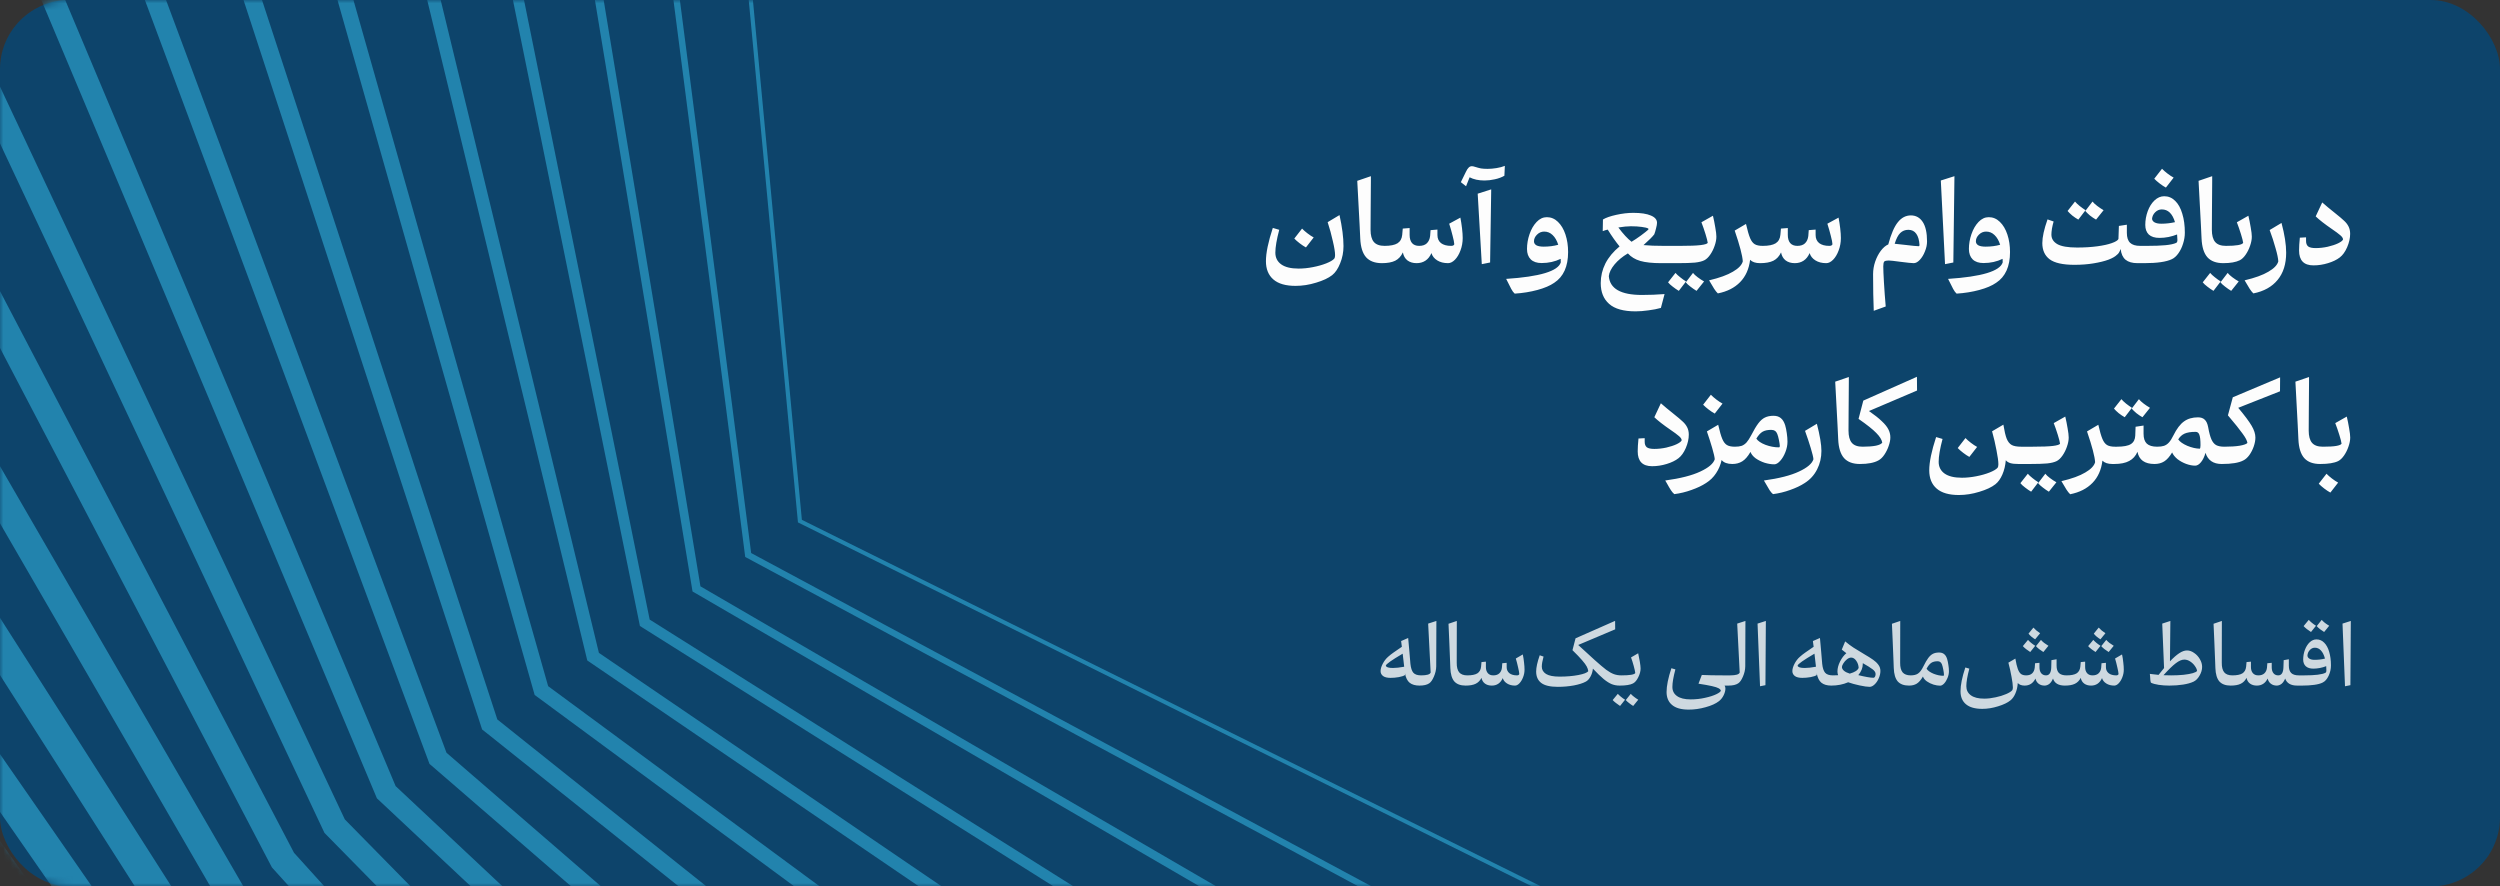 <svg width="361" height="128" viewBox="0 0 361 128" fill="none" xmlns="http://www.w3.org/2000/svg">
<rect x="0" y="0" width="361" height="128" fill="#333333" stroke="none"/>
<rect width="361" height="128" rx="10" fill="#0D446B"/>
<mask id="mask0_679_23227" style="mask-type:alpha" maskUnits="userSpaceOnUse" x="0" y="0" width="361" height="128">
<rect width="361" height="128" rx="10" fill="#0D446B"/>
</mask>
<g mask="url(#mask0_679_23227)">
<path d="M460.666 246.745L460.942 246.231L115.79 75.064L80.524 -299.25L79.92 -299.199L115.224 75.433L115.365 75.505L460.666 246.745Z" fill="#2283AD"/>
<path d="M441.15 259.622L441.597 258.834L108.467 79.858L61.246 -286.539L60.329 -286.431L107.609 80.422L107.818 80.537L441.15 259.622Z" fill="#2283AD"/>
<path d="M421.618 272.484L422.259 271.45L101.143 84.666L41.968 -273.843L40.738 -273.648L100.002 85.411L100.256 85.555L421.618 272.484Z" fill="#2283AD"/>
<path d="M402.08 285.346L402.93 284.067L93.813 89.466L22.691 -261.154L21.148 -260.858L92.403 90.392L92.679 90.565L402.08 285.346Z" fill="#2283AD"/>
<path d="M382.526 298.194L383.615 296.69L86.482 94.274L3.413 -248.473L1.564 -248.053L84.804 95.373L85.102 95.576L382.526 298.194Z" fill="#2283AD"/>
<path d="M362.966 311.042L364.308 309.329L79.152 99.082L-15.878 -235.812L-18.011 -235.241L77.205 100.355L77.504 100.572L362.966 311.042Z" fill="#2283AD"/>
<path d="M343.399 323.877L345.017 321.975L71.815 103.891L-35.162 -223.159L-37.586 -222.414L69.615 105.33L69.906 105.561L343.399 323.877Z" fill="#2283AD"/>
<path d="M323.814 336.702L325.723 334.627L64.475 108.698L-54.463 -210.521L-57.163 -209.574L62.021 110.311L62.297 110.542L323.814 336.702Z" fill="#2283AD"/>
<path d="M304.231 349.515L306.446 347.295L57.13 113.514L-73.77 -197.89L-76.723 -196.726L54.43 115.286L54.676 115.51L304.231 349.515Z" fill="#2283AD"/>
<path d="M284.635 362.319L287.178 359.969L49.793 118.322L-93.076 -185.273L-96.275 -183.864L46.847 120.26L47.049 120.469L284.635 362.319Z" fill="#2283AD"/>
<path d="M265.027 375.109L267.913 372.658L42.453 123.138L-112.4 -172.671L-115.823 -170.986L39.254 125.234L39.41 125.415L265.027 375.109Z" fill="#2283AD"/>
<path d="M245.415 387.885L248.659 385.362L35.116 127.945L-131.729 -160.076L-135.361 -158.102L31.655 130.216L31.767 130.346L245.415 387.885Z" fill="#2283AD"/>
<path d="M225.802 400.654L229.411 398.072L27.785 132.754L-151.073 -147.488L-154.884 -145.204L24.064 135.19L225.802 400.654Z" fill="#2283AD"/>
<path d="M98.04 484.257L98.577 483.996L-55.069 187.067L-55.098 187.038L-282.05 -61.781L-282.505 -61.398L-55.576 187.4L98.04 484.257Z" fill="#2283AD"/>
<path d="M106.409 478.747L107.229 478.342L-49.287 183.278L-49.325 183.242L-273.412 -67.465L-274.113 -66.872L-50.063 183.784L106.409 478.747Z" fill="#2283AD"/>
<path d="M114.776 473.245L115.88 472.681L-43.508 179.49L-43.552 179.44L-264.777 -73.14L-265.731 -72.352L-44.544 180.17L114.776 473.245Z" fill="#2283AD"/>
<path d="M123.151 467.75L124.531 467.02L-37.728 175.702L-37.78 175.644L-256.133 -78.815L-257.341 -77.839L-39.033 176.562L123.151 467.75Z" fill="#2283AD"/>
<path d="M131.526 462.248L133.182 461.358L-31.948 171.912L-32 171.847L-247.497 -84.484L-248.966 -83.328L-33.522 172.946L131.526 462.248Z" fill="#2283AD"/>
<path d="M139.9 456.753L141.831 455.698L-26.17 168.124L-26.222 168.052L-238.855 -90.152L-240.585 -88.815L-28.012 169.332L139.9 456.753Z" fill="#2283AD"/>
<path d="M148.274 451.265L150.474 450.029L-20.391 164.335L-20.443 164.263L-230.205 -95.821L-232.211 -94.303L-22.501 165.716L148.274 451.265Z" fill="#2283AD"/>
<path d="M156.655 445.778L159.116 444.361L-14.612 160.547L-14.657 160.482L-221.563 -101.489L-223.837 -99.797L-16.984 162.102L156.655 445.778Z" fill="#2283AD"/>
<path d="M165.032 440.289L167.761 438.684L-8.823 156.758L-8.875 156.692L-212.91 -107.151L-215.461 -105.293L-11.47 158.486L165.032 440.289Z" fill="#2283AD"/>
<path d="M173.412 434.809L176.395 433.009L-3.045 152.969L-3.09 152.911L-204.261 -112.812L-207.095 -110.795L-5.961 154.878L173.412 434.809Z" fill="#2283AD"/>
<path d="M181.802 429.329L185.039 427.333L2.735 149.174L2.698 149.131L-195.61 -118.466L-198.72 -116.297L-0.45 151.263L181.802 429.329Z" fill="#2283AD"/>
<path d="M190.184 423.848L193.674 421.65L8.514 145.385L8.492 145.356L-186.952 -124.12L-190.353 -121.799L5.069 147.648L190.184 423.848Z" fill="#2283AD"/>
<path d="M198.575 418.375L202.311 415.967L14.302 141.611L-178.293 -129.774L-181.992 -127.309L10.588 144.047L198.575 418.375Z" fill="#2283AD"/>
<path d="M206.964 412.902L210.939 410.284L20.074 137.808L-169.635 -135.421L-173.625 -132.818L16.092 140.418L206.964 412.902Z" fill="#2283AD"/>
</g>
<path d="M188.577 35.728C188.3 35.579 188.001 35.381 187.681 35.136C187.361 34.891 187.1 34.661 186.897 34.448L188.017 33.008C188.22 33.221 188.481 33.451 188.801 33.696C189.121 33.941 189.42 34.139 189.697 34.288L188.577 35.728ZM193.425 31.056C193.809 32.795 194.001 34.288 194.001 35.536C194.001 36.411 193.841 37.237 193.521 38.016C193.212 38.795 192.828 39.365 192.369 39.728C191.825 40.155 191.052 40.517 190.049 40.816C189.057 41.125 188.065 41.28 187.073 41.28C185.655 41.28 184.588 40.971 183.873 40.352C183.159 39.733 182.801 38.853 182.801 37.712C182.801 36.528 183.132 34.928 183.793 32.912L184.721 33.184C184.348 34.592 184.161 35.691 184.161 36.48C184.161 37.205 184.444 37.771 185.009 38.176C185.575 38.581 186.412 38.784 187.521 38.784C188.172 38.784 188.855 38.715 189.569 38.576C190.295 38.437 190.94 38.256 191.505 38.032C192.071 37.808 192.46 37.579 192.673 37.344C192.748 37.237 192.785 37.072 192.785 36.848C192.785 36.411 192.679 35.739 192.465 34.832C192.263 33.915 192.012 32.997 191.713 32.08L193.425 31.056ZM199.556 38C198.543 38 197.78 37.717 197.268 37.152C196.756 36.576 196.473 35.669 196.42 34.432L196.324 32.432C196.132 28.613 196.02 26.507 195.988 26.112L197.956 25.44V26.16L197.924 30.416L197.908 33.168C197.908 33.979 198.068 34.571 198.388 34.944C198.708 35.317 199.225 35.504 199.94 35.504L199.556 38ZM210.878 31.424C210.974 31.915 211.054 32.432 211.118 32.976C211.182 33.52 211.214 33.984 211.214 34.368C211.214 34.997 211.107 35.595 210.894 36.16C210.691 36.715 210.425 37.163 210.094 37.504C209.763 37.835 209.433 38 209.102 38C208.483 38 207.961 37.867 207.534 37.6C207.107 37.333 206.83 36.981 206.702 36.544C206.489 37.035 206.195 37.403 205.822 37.648C205.459 37.883 205.038 38 204.558 38C204.025 38 203.582 37.867 203.23 37.6C202.889 37.333 202.67 36.949 202.574 36.448C202.318 37.003 201.95 37.403 201.47 37.648C200.99 37.883 200.35 38 199.55 38C199.497 38 199.454 37.925 199.422 37.776C199.379 37.627 199.358 37.424 199.358 37.168C199.358 36.667 199.417 36.267 199.534 35.968C199.651 35.659 199.785 35.504 199.934 35.504C200.766 35.504 201.385 35.381 201.79 35.136C202.195 34.88 202.425 34.475 202.478 33.92L202.558 33.008L203.55 32.928V33.92C203.55 34.421 203.662 34.811 203.886 35.088C204.121 35.365 204.467 35.504 204.926 35.504C205.406 35.504 205.774 35.381 206.03 35.136C206.297 34.88 206.457 34.528 206.51 34.08L206.574 33.232L207.566 33.152V33.936C207.566 34.437 207.737 34.827 208.078 35.104C208.43 35.371 208.915 35.504 209.534 35.504C209.801 35.504 209.955 35.424 209.998 35.264C209.987 35.019 209.907 34.613 209.758 34.048C209.619 33.483 209.454 32.901 209.262 32.304L210.878 31.424ZM213.971 38.144L213.379 27.968L215.331 27.344L215.171 37.904L213.971 38.144ZM217.235 25.376C216.851 25.6 216.392 25.771 215.859 25.888C215.336 26.005 214.84 26.064 214.371 26.064C213.517 26.064 212.797 25.909 212.211 25.6L211.699 26.896L210.947 26.304L211.667 24.832C211.805 24.533 211.944 24.32 212.083 24.192C212.211 24.064 212.365 24 212.547 24C212.664 24 212.835 24.037 213.059 24.112C213.325 24.197 213.587 24.267 213.843 24.32C214.099 24.363 214.424 24.384 214.819 24.384C215.213 24.384 215.64 24.347 216.099 24.272C216.557 24.197 216.957 24.091 217.299 23.952L217.235 25.376ZM223.362 31.36C223.97 31.36 224.503 31.584 224.962 32.032C225.431 32.48 225.794 33.088 226.05 33.856C226.306 34.624 226.434 35.472 226.434 36.4C226.434 38.48 225.767 39.957 224.434 40.832C223.836 41.248 223.026 41.595 222.002 41.872C220.978 42.149 219.884 42.325 218.722 42.4C218.551 42.251 218.386 42.027 218.226 41.728C218.066 41.44 217.82 40.955 217.49 40.272C222.354 39.952 224.983 39.157 225.378 37.888L225.362 37.376C224.53 37.781 223.612 37.984 222.61 37.984C221.927 37.984 221.404 37.808 221.042 37.456C220.679 37.093 220.498 36.592 220.498 35.952C220.498 35.237 220.62 34.523 220.866 33.808C221.111 33.093 221.452 32.507 221.89 32.048C222.327 31.589 222.818 31.36 223.362 31.36ZM221.506 34.848C221.506 35.093 221.623 35.285 221.858 35.424C222.092 35.552 222.444 35.616 222.914 35.616C223.671 35.616 224.37 35.525 225.01 35.344C224.818 34.736 224.546 34.267 224.194 33.936C223.852 33.605 223.447 33.44 222.978 33.44C222.583 33.44 222.236 33.589 221.938 33.888C221.65 34.176 221.506 34.496 221.506 34.848ZM239.85 38C238.602 38 237.605 37.893 236.858 37.68C236.122 37.467 235.525 37.104 235.066 36.592C234.287 37.051 233.647 37.579 233.146 38.176C232.645 38.784 232.367 39.349 232.314 39.872C232.453 41.685 234.047 42.592 237.098 42.592C238.186 42.592 239.274 42.549 240.362 42.464L239.834 44.464C239.311 44.613 238.709 44.731 238.026 44.816C237.354 44.912 236.741 44.96 236.186 44.96C234.447 44.96 233.173 44.603 232.362 43.888C231.551 43.173 231.146 42.171 231.146 40.88C231.146 39.888 231.37 38.944 231.818 38.048C232.277 37.152 232.959 36.331 233.866 35.584C233.29 34.88 232.719 34.069 232.154 33.152C231.919 33.205 231.679 33.28 231.434 33.376L231.466 31.696C231.882 31.44 232.522 31.216 233.386 31.024C234.25 30.832 235.071 30.736 235.85 30.736C236.949 30.736 237.791 30.864 238.378 31.12C238.975 31.365 239.274 31.717 239.274 32.176C239.274 32.357 239.226 32.629 239.13 32.992C239.045 33.344 238.959 33.627 238.874 33.84C238.629 34.171 238.111 34.688 237.322 35.392C238.101 35.467 239.071 35.504 240.234 35.504L239.85 38ZM233.69 32.848C234.383 33.776 235.018 34.464 235.594 34.912C235.989 34.677 236.437 34.379 236.938 34.016C237.439 33.643 237.802 33.355 238.026 33.152V33.008C237.834 32.901 237.514 32.821 237.066 32.768C236.629 32.704 236.106 32.672 235.498 32.672C234.997 32.672 234.394 32.731 233.69 32.848ZM239.847 38C239.793 38 239.751 37.925 239.719 37.776C239.676 37.627 239.655 37.424 239.655 37.168C239.655 36.667 239.713 36.267 239.831 35.968C239.948 35.659 240.081 35.504 240.231 35.504H240.967L240.583 38H239.847ZM247.349 31.152C247.477 31.685 247.589 32.245 247.685 32.832C247.792 33.419 247.845 33.867 247.845 34.176C247.845 34.581 247.76 35.024 247.589 35.504C247.429 35.973 247.216 36.4 246.949 36.784C246.682 37.168 246.4 37.435 246.101 37.584C245.781 37.744 245.328 37.856 244.741 37.92C244.154 37.973 243.328 38 242.261 38H240.581C240.528 38 240.485 37.925 240.453 37.776C240.41 37.627 240.389 37.424 240.389 37.168C240.389 36.667 240.448 36.267 240.565 35.968C240.682 35.659 240.816 35.504 240.965 35.504H242.645C244 35.504 244.976 35.467 245.573 35.392C246.17 35.317 246.512 35.211 246.597 35.072C246.565 34.816 246.458 34.395 246.277 33.808C246.096 33.221 245.898 32.651 245.685 32.096L247.349 31.152ZM241.941 39.408C242.101 39.6 242.325 39.808 242.613 40.032C242.901 40.267 243.184 40.469 243.461 40.64L242.421 42C242.133 41.829 241.84 41.627 241.541 41.392C241.242 41.168 241.018 40.96 240.869 40.768L241.941 39.408ZM244.981 42C244.693 41.829 244.4 41.627 244.101 41.392C243.802 41.168 243.578 40.96 243.429 40.768L244.469 39.408C244.618 39.6 244.842 39.808 245.141 40.032C245.45 40.267 245.76 40.469 246.069 40.64L244.981 42ZM254.154 38C253.514 38 253.034 37.84 252.714 37.52C252.554 38.843 252.074 39.915 251.274 40.736C250.474 41.557 249.402 42.101 248.058 42.368C247.887 42.208 247.711 41.989 247.53 41.712C247.359 41.435 247.114 41.024 246.794 40.48C248.287 40.128 249.434 39.712 250.234 39.232C251.045 38.763 251.519 38.267 251.658 37.744C251.615 36.933 251.226 35.451 250.49 33.296L252.122 32.336C252.335 33.275 252.533 33.957 252.714 34.384C252.895 34.811 253.119 35.104 253.386 35.264C253.653 35.424 254.037 35.504 254.538 35.504L254.154 38ZM265.487 31.424C265.583 31.915 265.663 32.432 265.727 32.976C265.791 33.52 265.823 33.984 265.823 34.368C265.823 34.997 265.717 35.595 265.503 36.16C265.301 36.715 265.034 37.163 264.703 37.504C264.373 37.835 264.042 38 263.711 38C263.093 38 262.57 37.867 262.143 37.6C261.717 37.333 261.439 36.981 261.311 36.544C261.098 37.035 260.805 37.403 260.431 37.648C260.069 37.883 259.647 38 259.167 38C258.634 38 258.191 37.867 257.839 37.6C257.498 37.333 257.279 36.949 257.183 36.448C256.927 37.003 256.559 37.403 256.079 37.648C255.599 37.883 254.959 38 254.159 38C254.106 38 254.063 37.925 254.031 37.776C253.989 37.627 253.967 37.424 253.967 37.168C253.967 36.667 254.026 36.267 254.143 35.968C254.261 35.659 254.394 35.504 254.543 35.504C255.375 35.504 255.994 35.381 256.399 35.136C256.805 34.88 257.034 34.475 257.087 33.92L257.167 33.008L258.159 32.928V33.92C258.159 34.421 258.271 34.811 258.495 35.088C258.73 35.365 259.077 35.504 259.535 35.504C260.015 35.504 260.383 35.381 260.639 35.136C260.906 34.88 261.066 34.528 261.119 34.08L261.183 33.232L262.175 33.152V33.936C262.175 34.437 262.346 34.827 262.687 35.104C263.039 35.371 263.525 35.504 264.143 35.504C264.41 35.504 264.565 35.424 264.607 35.264C264.597 35.019 264.517 34.613 264.367 34.048C264.229 33.483 264.063 32.901 263.871 32.304L265.487 31.424ZM275.929 31.104C276.654 31.104 277.225 31.419 277.641 32.048C278.057 32.677 278.265 33.616 278.265 34.864C278.265 35.333 278.164 35.813 277.961 36.304C277.769 36.795 277.524 37.2 277.225 37.52C276.926 37.84 276.633 38 276.345 38C276.068 38 275.438 37.936 274.457 37.808C273.518 37.68 272.937 37.616 272.713 37.616C272.425 37.616 272.217 37.664 272.089 37.76C271.993 37.877 271.945 38.112 271.945 38.464C271.945 38.912 271.977 39.68 272.041 40.768C272.105 41.856 272.19 43.019 272.297 44.256L270.569 44.88C270.505 43.333 270.473 41.573 270.473 39.6C270.473 38.981 270.574 38.373 270.777 37.776C270.99 37.168 271.262 36.645 271.593 36.208C271.934 35.76 272.292 35.456 272.665 35.296C273.07 33.792 273.534 32.72 274.057 32.08C274.58 31.429 275.204 31.104 275.929 31.104ZM273.593 35.2C273.86 35.221 274.356 35.275 275.081 35.36C276.126 35.488 276.782 35.552 277.049 35.552C277.134 35.552 277.177 35.493 277.177 35.376C277.134 34.672 276.98 34.133 276.713 33.76C276.446 33.376 276.062 33.184 275.561 33.184C275.102 33.184 274.713 33.339 274.393 33.648C274.084 33.947 273.817 34.464 273.593 35.2ZM280.862 38.144L280.254 26.064L282.222 25.44L282.062 37.904L280.862 38.144ZM287.174 31.36C287.782 31.36 288.316 31.584 288.774 32.032C289.244 32.48 289.606 33.088 289.862 33.856C290.118 34.624 290.246 35.472 290.246 36.4C290.246 38.48 289.58 39.957 288.246 40.832C287.649 41.248 286.838 41.595 285.814 41.872C284.79 42.149 283.697 42.325 282.534 42.4C282.364 42.251 282.198 42.027 282.038 41.728C281.878 41.44 281.633 40.955 281.302 40.272C286.166 39.952 288.796 39.157 289.19 37.888L289.174 37.376C288.342 37.781 287.425 37.984 286.422 37.984C285.74 37.984 285.217 37.808 284.854 37.456C284.492 37.093 284.31 36.592 284.31 35.952C284.31 35.237 284.433 34.523 284.678 33.808C284.924 33.093 285.265 32.507 285.702 32.048C286.14 31.589 286.63 31.36 287.174 31.36ZM285.318 34.848C285.318 35.093 285.436 35.285 285.67 35.424C285.905 35.552 286.257 35.616 286.726 35.616C287.484 35.616 288.182 35.525 288.822 35.344C288.63 34.736 288.358 34.267 288.006 33.936C287.665 33.605 287.26 33.44 286.79 33.44C286.396 33.44 286.049 33.589 285.75 33.888C285.462 34.176 285.318 34.496 285.318 34.848ZM308.655 38C307.908 38 307.332 37.835 306.927 37.504C306.532 37.173 306.297 36.656 306.223 35.952C306.063 36.389 305.887 36.667 305.695 36.784C305.449 37.04 305.033 37.28 304.447 37.504C303.86 37.717 303.14 37.893 302.287 38.032C301.444 38.171 300.532 38.24 299.551 38.24C297.876 38.24 296.681 37.973 295.967 37.44C295.263 36.907 294.911 36.128 294.911 35.104C294.911 34.24 295.161 33.099 295.663 31.68L296.543 31.984C296.447 32.315 296.367 32.656 296.303 33.008C296.249 33.36 296.223 33.648 296.223 33.872C296.223 34.459 296.505 34.917 297.071 35.248C297.647 35.579 298.601 35.744 299.935 35.744C300.991 35.744 301.956 35.685 302.831 35.568C303.705 35.451 304.409 35.296 304.943 35.104C305.487 34.912 305.807 34.715 305.903 34.512L305.967 32.624L307.119 32.448V33.632C307.119 34.283 307.273 34.757 307.583 35.056C307.892 35.355 308.377 35.504 309.039 35.504L308.655 38ZM299.631 29.104C299.791 29.296 300.015 29.509 300.303 29.744C300.601 29.979 300.884 30.181 301.151 30.352L300.111 31.712C299.823 31.552 299.529 31.355 299.231 31.12C298.943 30.875 298.719 30.656 298.559 30.464L299.631 29.104ZM302.671 31.712C302.383 31.552 302.089 31.355 301.791 31.12C301.503 30.875 301.279 30.656 301.119 30.464L302.159 29.104C302.308 29.296 302.537 29.509 302.847 29.744C303.156 29.979 303.46 30.181 303.759 30.352L302.671 31.712ZM312.515 28.336C313.123 28.336 313.651 28.56 314.099 29.008C314.547 29.445 314.889 30.064 315.123 30.864C315.369 31.653 315.491 32.565 315.491 33.6C315.491 34.123 315.406 34.651 315.235 35.184C315.075 35.707 314.851 36.171 314.563 36.576C314.275 36.981 313.961 37.264 313.619 37.424C312.819 37.808 311.491 38 309.635 38H308.659C308.606 38 308.563 37.925 308.531 37.776C308.489 37.627 308.467 37.424 308.467 37.168C308.467 36.667 308.526 36.267 308.643 35.968C308.761 35.659 308.894 35.504 309.043 35.504H310.051C311.118 35.504 311.993 35.472 312.675 35.408C313.369 35.344 313.891 35.232 314.243 35.072C314.361 35.008 314.419 34.869 314.419 34.656L314.371 33.856C313.998 34.005 313.587 34.128 313.139 34.224C312.691 34.309 312.254 34.352 311.827 34.352C311.155 34.352 310.643 34.192 310.291 33.872C309.95 33.541 309.779 33.077 309.779 32.48C309.779 31.797 309.897 31.136 310.131 30.496C310.366 29.856 310.691 29.339 311.107 28.944C311.534 28.539 312.003 28.336 312.515 28.336ZM310.755 31.6C310.777 31.813 310.899 31.984 311.123 32.112C311.358 32.24 311.683 32.304 312.099 32.304C312.761 32.304 313.417 32.229 314.067 32.08C313.705 30.853 313.07 30.24 312.163 30.24C311.801 30.24 311.481 30.379 311.203 30.656C310.937 30.923 310.787 31.237 310.755 31.6ZM312.755 27.088C312.478 26.939 312.179 26.741 311.859 26.496C311.539 26.251 311.278 26.021 311.075 25.808L312.195 24.368C312.398 24.581 312.659 24.811 312.979 25.056C313.299 25.301 313.598 25.499 313.875 25.648L312.755 27.088ZM321.04 38C320.027 38 319.264 37.717 318.752 37.152C318.24 36.576 317.958 35.669 317.904 34.432L317.808 32.432C317.616 28.613 317.504 26.507 317.472 26.112L319.44 25.44V26.16L319.408 30.416L319.392 33.168C319.392 33.979 319.552 34.571 319.872 34.944C320.192 35.317 320.71 35.504 321.424 35.504L321.04 38ZM324.666 31.152C324.794 31.685 324.906 32.245 325.002 32.832C325.109 33.419 325.162 33.867 325.162 34.176C325.162 34.581 325.077 35.024 324.906 35.504C324.746 35.973 324.533 36.4 324.266 36.784C324 37.168 323.717 37.435 323.418 37.584C322.853 37.861 322.058 38 321.034 38C320.981 38 320.938 37.925 320.906 37.776C320.864 37.627 320.842 37.424 320.842 37.168C320.842 36.667 320.901 36.267 321.018 35.968C321.136 35.659 321.269 35.504 321.418 35.504C322.912 35.504 323.744 35.36 323.914 35.072C323.882 34.816 323.776 34.395 323.594 33.808C323.413 33.221 323.216 32.651 323.002 32.096L324.666 31.152ZM319.146 39.408C319.306 39.6 319.53 39.808 319.818 40.032C320.106 40.267 320.389 40.469 320.666 40.64L319.626 42C319.338 41.829 319.045 41.627 318.746 41.392C318.448 41.168 318.224 40.96 318.074 40.768L319.146 39.408ZM322.186 42C321.898 41.829 321.605 41.627 321.306 41.392C321.008 41.168 320.784 40.96 320.634 40.768L321.674 39.408C321.824 39.6 322.048 39.808 322.346 40.032C322.656 40.267 322.965 40.469 323.274 40.64L322.186 42ZM329.45 32.192C329.898 33.867 330.122 35.301 330.122 36.496C330.122 38.117 329.712 39.424 328.89 40.416C328.069 41.419 326.901 42.069 325.386 42.368C325.216 42.208 325.04 41.989 324.858 41.712C324.688 41.435 324.442 41.024 324.122 40.48C325.616 40.128 326.762 39.712 327.562 39.232C328.373 38.763 328.848 38.267 328.986 37.744C328.965 37.307 328.832 36.667 328.586 35.824C328.352 34.971 328.069 34.101 327.738 33.216L329.45 32.192ZM335.329 29.232C335.809 29.659 336.438 30.181 337.217 30.8C337.782 31.248 338.198 31.6 338.465 31.856C338.742 32.101 338.961 32.379 339.121 32.688C339.281 32.997 339.361 33.355 339.361 33.76C339.361 34.379 339.217 35.024 338.929 35.696C338.641 36.357 338.289 36.848 337.873 37.168C337.436 37.509 336.865 37.787 336.161 38C335.468 38.213 334.769 38.32 334.065 38.32C332.678 38.32 331.985 37.605 331.985 36.176C331.985 35.685 332.022 35.067 332.097 34.32L332.993 34.272V34.8C332.993 35.152 333.094 35.413 333.297 35.584C333.51 35.744 333.873 35.824 334.385 35.824C334.95 35.824 335.526 35.76 336.113 35.632C336.71 35.493 337.212 35.328 337.617 35.136C338.033 34.933 338.273 34.747 338.337 34.576C338.326 34.384 338.193 34.181 337.937 33.968C337.681 33.744 337.27 33.44 336.705 33.056C335.681 32.352 334.908 31.749 334.385 31.248L335.329 29.232ZM239.829 58.232C240.309 58.659 240.938 59.181 241.717 59.8C242.282 60.248 242.698 60.6 242.965 60.856C243.242 61.101 243.461 61.379 243.621 61.688C243.781 61.997 243.861 62.355 243.861 62.76C243.861 63.379 243.717 64.024 243.429 64.696C243.141 65.357 242.789 65.848 242.373 66.168C241.936 66.509 241.365 66.787 240.661 67C239.968 67.213 239.269 67.32 238.565 67.32C237.178 67.32 236.485 66.605 236.485 65.176C236.485 64.685 236.522 64.067 236.597 63.32L237.493 63.272V63.8C237.493 64.152 237.594 64.413 237.797 64.584C238.01 64.744 238.373 64.824 238.885 64.824C239.45 64.824 240.026 64.76 240.613 64.632C241.21 64.493 241.712 64.328 242.117 64.136C242.533 63.933 242.773 63.747 242.837 63.576C242.826 63.384 242.693 63.181 242.437 62.968C242.181 62.744 241.77 62.44 241.205 62.056C240.181 61.352 239.408 60.749 238.885 60.248L239.829 58.232ZM250.139 67C249.797 67 249.493 66.952 249.227 66.856C248.96 66.76 248.752 66.616 248.603 66.424C248.453 67.117 248.187 67.752 247.803 68.328C247.429 68.904 246.944 69.379 246.347 69.752C245.781 70.125 245.088 70.456 244.267 70.744C243.445 71.043 242.613 71.245 241.771 71.352C241.6 71.213 241.435 71.021 241.275 70.776C241.115 70.531 240.912 70.184 240.667 69.736L240.459 69.384C242.645 69.085 244.336 68.653 245.531 68.088C246.725 67.533 247.419 66.941 247.611 66.312C247.589 66.003 247.467 65.464 247.243 64.696C247.019 63.928 246.763 63.128 246.475 62.296L248.107 61.336C248.32 62.275 248.517 62.957 248.699 63.384C248.88 63.811 249.104 64.104 249.371 64.264C249.637 64.424 250.021 64.504 250.523 64.504L250.139 67ZM247.611 59.72C247.333 59.571 247.035 59.373 246.715 59.128C246.395 58.883 246.133 58.653 245.931 58.44L247.051 57C247.253 57.213 247.515 57.443 247.835 57.688C248.155 57.933 248.453 58.131 248.731 58.28L247.611 59.72ZM256.096 60.04C256.533 60.04 256.885 60.152 257.152 60.376C257.418 60.589 257.626 60.931 257.776 61.4C257.872 61.72 257.952 62.109 258.016 62.568C258.08 63.016 258.112 63.421 258.112 63.784C258.112 64.275 258.01 64.776 257.808 65.288C257.616 65.789 257.365 66.211 257.056 66.552C256.757 66.883 256.474 67.048 256.208 67.048C255.77 67.048 255.306 66.973 254.816 66.824C254.336 66.664 253.904 66.451 253.52 66.184C253.146 65.907 252.896 65.597 252.768 65.256C252.394 65.907 252 66.36 251.584 66.616C251.178 66.872 250.698 67 250.144 67C250.09 67 250.048 66.925 250.016 66.776C249.973 66.627 249.952 66.424 249.952 66.168C249.952 65.667 250.01 65.267 250.128 64.968C250.245 64.659 250.378 64.504 250.528 64.504C250.922 64.504 251.248 64.461 251.504 64.376C251.76 64.28 251.994 64.115 252.208 63.88C252.421 63.635 252.645 63.288 252.88 62.84C253.264 62.093 253.605 61.523 253.904 61.128C254.202 60.733 254.517 60.456 254.848 60.296C255.189 60.125 255.605 60.04 256.096 60.04ZM253.616 63.336C253.84 63.677 254.277 63.976 254.928 64.232C255.589 64.477 256.24 64.6 256.88 64.6C256.965 64.6 257.008 64.531 257.008 64.392C256.997 64.2 256.954 63.917 256.88 63.544C256.805 63.171 256.725 62.877 256.64 62.664C256.49 62.269 256.197 62.072 255.76 62.072C255.237 62.072 254.821 62.163 254.512 62.344C254.202 62.525 253.904 62.856 253.616 63.336ZM262.357 61.192C262.794 62.888 263.013 64.195 263.013 65.112C263.013 66.083 262.805 66.973 262.389 67.784C261.973 68.605 261.375 69.261 260.597 69.752C260.031 70.125 259.338 70.456 258.517 70.744C257.695 71.043 256.863 71.245 256.021 71.352C255.85 71.213 255.685 71.021 255.525 70.776C255.365 70.531 255.162 70.184 254.917 69.736L254.709 69.384C256.895 69.085 258.586 68.653 259.781 68.088C260.975 67.533 261.669 66.941 261.861 66.312C261.839 66.013 261.711 65.48 261.477 64.712C261.242 63.933 260.965 63.101 260.645 62.216L262.357 61.192ZM268.572 67C267.558 67 266.796 66.717 266.284 66.152C265.772 65.576 265.489 64.669 265.436 63.432L265.34 61.432C265.148 57.613 265.036 55.507 265.004 55.112L266.972 54.44V55.16L266.94 59.416L266.924 62.168C266.924 62.979 267.084 63.571 267.404 63.944C267.724 64.317 268.241 64.504 268.956 64.504L268.572 67ZM269.878 59.352C270.678 59.907 271.296 60.397 271.734 60.824C272.182 61.24 272.496 61.629 272.678 61.992C272.87 62.355 272.966 62.744 272.966 63.16C272.966 63.523 272.886 63.933 272.726 64.392C272.576 64.84 272.368 65.261 272.102 65.656C271.846 66.04 271.558 66.317 271.238 66.488C270.619 66.829 269.728 67 268.566 67C268.512 67 268.47 66.925 268.438 66.776C268.395 66.627 268.374 66.424 268.374 66.168C268.374 65.667 268.432 65.267 268.55 64.968C268.667 64.659 268.8 64.504 268.95 64.504C269.728 64.504 270.368 64.456 270.87 64.36C271.371 64.253 271.68 64.104 271.798 63.912C271.723 63.485 271.435 63.021 270.934 62.52C270.443 62.008 269.59 61.331 268.374 60.488L269.062 57.848L276.806 54.408L276.822 56.392L269.878 59.352ZM284.375 65.976C284.097 65.827 283.799 65.629 283.479 65.384C283.159 65.139 282.897 64.909 282.695 64.696L283.815 63.256C284.017 63.469 284.279 63.699 284.599 63.944C284.919 64.189 285.217 64.387 285.495 64.536L284.375 65.976ZM291.463 67C290.961 67 290.567 66.957 290.279 66.872C289.991 66.776 289.777 66.637 289.639 66.456C289.575 67.224 289.409 67.912 289.143 68.52C288.876 69.139 288.54 69.608 288.135 69.928C287.591 70.355 286.817 70.717 285.815 71.016C284.823 71.325 283.836 71.48 282.855 71.48C281.436 71.48 280.369 71.171 279.655 70.552C278.94 69.933 278.583 69.053 278.583 67.912C278.583 66.728 278.913 65.128 279.575 63.112L280.503 63.384C280.129 64.792 279.943 65.891 279.943 66.68C279.943 67.405 280.225 67.971 280.791 68.376C281.356 68.781 282.193 68.984 283.303 68.984C283.953 68.984 284.636 68.915 285.351 68.776C286.076 68.637 286.721 68.456 287.287 68.232C287.852 68.008 288.241 67.779 288.455 67.544C288.529 67.437 288.567 67.272 288.567 67.048C288.567 66.611 288.476 65.939 288.295 65.032C288.124 64.115 287.911 63.197 287.655 62.28L289.287 61.32C289.436 62.237 289.596 62.915 289.767 63.352C289.948 63.789 290.193 64.093 290.503 64.264C290.812 64.424 291.26 64.504 291.847 64.504L291.463 67ZM298.224 60.152C298.352 60.685 298.464 61.245 298.56 61.832C298.667 62.419 298.72 62.867 298.72 63.176C298.72 63.581 298.635 64.024 298.464 64.504C298.304 64.973 298.091 65.4 297.824 65.784C297.557 66.168 297.275 66.435 296.976 66.584C296.656 66.744 296.203 66.856 295.616 66.92C295.029 66.973 294.203 67 293.136 67H291.456C291.403 67 291.36 66.925 291.328 66.776C291.285 66.627 291.264 66.424 291.264 66.168C291.264 65.667 291.323 65.267 291.44 64.968C291.557 64.659 291.691 64.504 291.84 64.504H293.52C294.875 64.504 295.851 64.467 296.448 64.392C297.045 64.317 297.387 64.211 297.472 64.072C297.44 63.816 297.333 63.395 297.152 62.808C296.971 62.221 296.773 61.651 296.56 61.096L298.224 60.152ZM292.816 68.408C292.976 68.6 293.2 68.808 293.488 69.032C293.776 69.267 294.059 69.469 294.336 69.64L293.296 71C293.008 70.829 292.715 70.627 292.416 70.392C292.117 70.168 291.893 69.96 291.744 69.768L292.816 68.408ZM295.856 71C295.568 70.829 295.275 70.627 294.976 70.392C294.677 70.168 294.453 69.96 294.304 69.768L295.344 68.408C295.493 68.6 295.717 68.808 296.016 69.032C296.325 69.267 296.635 69.469 296.944 69.64L295.856 71ZM305.029 67C304.389 67 303.909 66.84 303.589 66.52C303.429 67.843 302.949 68.915 302.149 69.736C301.349 70.557 300.277 71.101 298.933 71.368C298.762 71.208 298.586 70.989 298.405 70.712C298.234 70.435 297.989 70.024 297.669 69.48C299.162 69.128 300.309 68.712 301.109 68.232C301.92 67.763 302.394 67.267 302.533 66.744C302.49 65.933 302.101 64.451 301.365 62.296L302.997 61.336C303.21 62.275 303.408 62.957 303.589 63.384C303.77 63.811 303.994 64.104 304.261 64.264C304.528 64.424 304.912 64.504 305.413 64.504L305.029 67ZM311.114 67C309.696 67 308.874 66.413 308.65 65.24C308.394 65.837 307.994 66.28 307.45 66.568C306.917 66.856 306.197 67 305.29 67H305.034C304.981 67 304.938 66.925 304.906 66.776C304.864 66.627 304.842 66.424 304.842 66.168C304.842 65.667 304.901 65.267 305.018 64.968C305.136 64.659 305.269 64.504 305.418 64.504H305.674C306.634 64.504 307.312 64.376 307.706 64.12C308.101 63.864 308.309 63.459 308.33 62.904L308.378 61.624L309.53 61.448V62.632C309.53 63.283 309.685 63.757 309.994 64.056C310.314 64.355 310.816 64.504 311.498 64.504L311.114 67ZM306.33 57.64C306.49 57.832 306.714 58.045 307.002 58.28C307.301 58.515 307.584 58.717 307.85 58.888L306.81 60.248C306.522 60.088 306.229 59.891 305.93 59.656C305.642 59.411 305.418 59.192 305.258 59L306.33 57.64ZM309.37 60.248C309.082 60.088 308.789 59.891 308.49 59.656C308.202 59.411 307.978 59.192 307.818 59L308.858 57.64C309.008 57.832 309.237 58.045 309.546 58.28C309.856 58.515 310.16 58.717 310.458 58.888L309.37 60.248ZM320.808 67C319.592 67 318.814 66.461 318.472 65.384C318.323 65.939 318.11 66.387 317.832 66.728C317.555 67.069 317.272 67.24 316.984 67.24C316.579 67.24 316.142 67.155 315.672 66.984C315.214 66.813 314.798 66.584 314.424 66.296C314.062 65.997 313.806 65.677 313.656 65.336C313.283 65.955 312.899 66.387 312.504 66.632C312.11 66.877 311.646 67 311.112 67C311.059 67 311.016 66.925 310.984 66.776C310.942 66.627 310.92 66.424 310.92 66.168C310.92 65.667 310.979 65.267 311.096 64.968C311.214 64.659 311.347 64.504 311.496 64.504C311.902 64.504 312.232 64.461 312.488 64.376C312.755 64.28 312.99 64.12 313.192 63.896C313.406 63.661 313.619 63.325 313.832 62.888C314.312 61.917 314.824 61.24 315.368 60.856C315.912 60.461 316.584 60.264 317.384 60.264C317.811 60.264 318.136 60.376 318.36 60.6C318.595 60.813 318.76 61.171 318.856 61.672C318.995 62.461 319.155 63.059 319.336 63.464C319.518 63.859 319.747 64.131 320.024 64.28C320.312 64.429 320.702 64.504 321.192 64.504L320.808 67ZM314.536 63.448C314.771 63.789 315.208 64.099 315.848 64.376C316.499 64.643 317.102 64.781 317.656 64.792C317.72 64.728 317.752 64.557 317.752 64.28C317.752 63.565 317.699 63.069 317.592 62.792C317.496 62.504 317.315 62.36 317.048 62.36C316.366 62.36 315.832 62.445 315.448 62.616C315.075 62.787 314.771 63.064 314.536 63.448ZM323.2 58.888C324.128 59.997 324.773 60.861 325.136 61.48C325.498 62.099 325.68 62.664 325.68 63.176C325.68 63.571 325.6 64.003 325.44 64.472C325.28 64.931 325.066 65.347 324.8 65.72C324.533 66.083 324.245 66.339 323.936 66.488C323.296 66.829 322.256 67 320.816 67C320.762 67 320.72 66.925 320.688 66.776C320.645 66.627 320.624 66.424 320.624 66.168C320.624 65.667 320.682 65.267 320.8 64.968C320.917 64.659 321.05 64.504 321.2 64.504C322.096 64.504 322.837 64.456 323.424 64.36C324.021 64.253 324.389 64.12 324.528 63.96C324.485 63.64 324.256 63.197 323.84 62.632C323.434 62.056 322.725 61.171 321.712 59.976L322.416 57.368L329.248 54.488L329.232 56.504L323.2 58.888ZM335.025 67C334.011 67 333.249 66.717 332.737 66.152C332.225 65.576 331.942 64.669 331.889 63.432L331.793 61.432C331.601 57.613 331.489 55.507 331.457 55.112L333.425 54.44V55.16L333.393 59.416L333.377 62.168C333.377 62.979 333.537 63.571 333.857 63.944C334.177 64.317 334.694 64.504 335.409 64.504L335.025 67ZM338.875 60.152C339.003 60.685 339.115 61.245 339.211 61.832C339.317 62.419 339.371 62.867 339.371 63.176C339.371 63.581 339.285 64.024 339.115 64.504C338.955 64.973 338.741 65.4 338.475 65.784C338.208 66.168 337.925 66.435 337.627 66.584C337.061 66.861 336.192 67 335.019 67C334.965 67 334.923 66.925 334.891 66.776C334.848 66.627 334.827 66.424 334.827 66.168C334.827 65.667 334.885 65.267 335.003 64.968C335.12 64.659 335.253 64.504 335.403 64.504C336.288 64.504 336.939 64.467 337.355 64.392C337.781 64.317 338.037 64.211 338.123 64.072C338.091 63.805 337.984 63.384 337.803 62.808C337.621 62.221 337.424 61.651 337.211 61.096L338.875 60.152ZM336.507 71.128C336.229 70.979 335.931 70.781 335.611 70.536C335.291 70.291 335.029 70.061 334.827 69.848L335.947 68.408C336.149 68.621 336.411 68.851 336.731 69.096C337.051 69.341 337.349 69.539 337.627 69.688L336.507 71.128Z" fill="#FDFDFD"/>
<path opacity="0.8" d="M204.972 99C204.372 99 203.9 98.864 203.556 98.592C203.22 98.32 202.992 97.86 202.872 97.212C202.872 97.34 202.876 97.428 202.884 97.476C202.708 97.596 202.412 97.696 201.996 97.776C201.588 97.848 201.188 97.884 200.796 97.884C200.316 97.884 199.956 97.796 199.716 97.62C199.476 97.436 199.356 97.2 199.356 96.912C199.356 96.6 199.46 96.244 199.668 95.844C199.876 95.444 200.136 95.108 200.448 94.836C200.68 94.628 200.94 94.424 201.228 94.224C201.516 94.016 201.916 93.74 202.428 93.396L202.32 92.568L203.34 92.124C203.38 92.452 203.44 93.124 203.52 94.14C203.584 95.004 203.632 95.576 203.664 95.856C203.728 96.456 203.868 96.884 204.084 97.14C204.308 97.396 204.684 97.524 205.212 97.524L204.972 99ZM200.112 96.12C200.128 96.224 200.224 96.308 200.4 96.372C200.584 96.428 200.832 96.456 201.144 96.456C201.576 96.456 202.116 96.396 202.764 96.276L202.548 94.392C200.948 95.328 200.136 95.904 200.112 96.12ZM207.391 96.228C207.383 96.716 207.271 97.208 207.055 97.704C206.847 98.192 206.619 98.516 206.371 98.676C206.051 98.892 205.583 99 204.967 99C204.935 99 204.907 98.956 204.883 98.868C204.851 98.78 204.835 98.664 204.835 98.52C204.835 98.24 204.875 98.004 204.955 97.812C205.027 97.62 205.111 97.524 205.207 97.524C206.031 97.524 206.491 97.388 206.587 97.116L206.227 90.048L207.415 89.664L207.391 96.228ZM211.636 99C210.908 99 210.364 98.8 210.004 98.4C209.652 97.992 209.46 97.344 209.428 96.456L209.392 95.484C209.352 94.516 209.312 93.532 209.272 92.532C209.232 91.524 209.196 90.704 209.164 90.072L210.364 89.664L210.352 95.7C210.344 96.316 210.46 96.776 210.7 97.08C210.948 97.376 211.34 97.524 211.876 97.524L211.636 99ZM219.891 94.5C219.971 94.868 220.031 95.256 220.071 95.664C220.119 96.064 220.143 96.404 220.143 96.684C220.143 97.076 220.071 97.452 219.927 97.812C219.791 98.164 219.615 98.452 219.399 98.676C219.191 98.892 218.979 99 218.763 99C218.323 99 217.943 98.9 217.623 98.7C217.303 98.5 217.095 98.24 216.999 97.92C216.671 98.64 216.143 99 215.415 99C215.023 99 214.695 98.904 214.431 98.712C214.167 98.52 213.999 98.244 213.927 97.884C213.727 98.276 213.447 98.56 213.087 98.736C212.727 98.912 212.243 99 211.635 99C211.603 99 211.575 98.956 211.551 98.868C211.519 98.78 211.503 98.664 211.503 98.52C211.503 98.24 211.543 98.004 211.623 97.812C211.695 97.62 211.779 97.524 211.875 97.524C212.531 97.524 213.015 97.428 213.327 97.236C213.639 97.036 213.819 96.716 213.867 96.276L213.927 95.604L214.563 95.544V96.324C214.563 96.692 214.655 96.984 214.839 97.2C215.023 97.416 215.287 97.524 215.631 97.524C215.999 97.524 216.287 97.428 216.495 97.236C216.711 97.036 216.839 96.764 216.879 96.42L216.927 95.772L217.563 95.712V96.336C217.563 96.704 217.695 96.996 217.959 97.212C218.231 97.42 218.595 97.524 219.051 97.524C219.139 97.524 219.211 97.508 219.267 97.476C219.331 97.436 219.371 97.388 219.387 97.332C219.371 97.108 219.311 96.78 219.207 96.348C219.111 95.908 219.003 95.488 218.883 95.088L219.891 94.5ZM233.881 99C233.473 99 233.093 98.932 232.741 98.796C232.389 98.652 232.001 98.408 231.577 98.064C231.153 97.712 230.633 97.208 230.017 96.552C229.969 96.992 229.849 97.38 229.657 97.716C229.473 98.052 229.253 98.288 228.997 98.424C228.589 98.648 228.013 98.832 227.269 98.976C226.525 99.112 225.753 99.18 224.953 99.18C223.849 99.18 223.049 98.992 222.553 98.616C222.065 98.24 221.821 97.692 221.821 96.972C221.821 96.388 221.993 95.604 222.337 94.62L222.889 94.812C222.721 95.42 222.637 95.904 222.637 96.264C222.637 96.704 222.841 97.056 223.249 97.32C223.665 97.576 224.317 97.704 225.205 97.704C226.205 97.704 227.105 97.628 227.905 97.476C228.705 97.324 229.185 97.136 229.345 96.912C229.321 96.704 229.249 96.484 229.129 96.252C229.009 96.02 228.785 95.716 228.457 95.34C228.137 94.964 227.673 94.48 227.065 93.888L227.509 92.172L233.221 89.652L233.233 90.876L227.893 93.132L230.281 95.316C230.969 95.932 231.517 96.396 231.925 96.708C232.341 97.012 232.713 97.224 233.041 97.344C233.369 97.464 233.729 97.524 234.121 97.524L233.881 99ZM236.553 94.332C236.641 94.708 236.721 95.116 236.793 95.556C236.865 95.996 236.901 96.324 236.901 96.54C236.901 96.932 236.789 97.352 236.565 97.8C236.349 98.24 236.097 98.536 235.809 98.688C235.409 98.896 234.765 99 233.877 99C233.845 99 233.817 98.956 233.793 98.868C233.761 98.78 233.745 98.664 233.745 98.52C233.745 98.24 233.785 98.004 233.865 97.812C233.937 97.62 234.021 97.524 234.117 97.524C235.341 97.524 236.013 97.412 236.133 97.188C236.109 96.964 236.037 96.632 235.917 96.192C235.797 95.744 235.665 95.324 235.521 94.932L236.553 94.332ZM233.613 100.188C233.717 100.308 233.865 100.448 234.057 100.608C234.249 100.768 234.449 100.912 234.657 101.04L233.937 101.94C233.737 101.812 233.537 101.668 233.337 101.508C233.137 101.356 232.981 101.216 232.869 101.088L233.613 100.188ZM235.833 101.94C235.625 101.812 235.421 101.668 235.221 101.508C235.021 101.356 234.869 101.216 234.765 101.088L235.485 100.188C235.589 100.316 235.741 100.456 235.941 100.608C236.141 100.768 236.349 100.912 236.565 101.04L235.833 101.94ZM249.029 99C249.109 99.112 249.149 99.252 249.149 99.42C249.149 99.724 249.065 100.048 248.897 100.392C248.729 100.736 248.505 101.02 248.225 101.244C247.761 101.604 247.117 101.896 246.293 102.12C245.477 102.352 244.661 102.468 243.845 102.468C242.773 102.468 241.973 102.244 241.445 101.796C240.917 101.356 240.653 100.732 240.653 99.924C240.653 99.036 240.885 97.892 241.349 96.492L241.925 96.66C241.637 97.74 241.493 98.584 241.493 99.192C241.493 99.76 241.717 100.2 242.165 100.512C242.613 100.832 243.269 100.992 244.133 100.992C244.861 100.992 245.553 100.916 246.209 100.764C246.873 100.62 247.413 100.448 247.829 100.248C248.245 100.048 248.465 99.876 248.489 99.732C248.465 99.604 248.357 99.488 248.165 99.384C247.981 99.28 247.657 99.176 247.193 99.072C246.737 98.968 246.093 98.852 245.261 98.724L245.741 97.464C246.557 97.504 247.597 97.524 248.861 97.524H249.833L249.593 99H249.029ZM252.016 96.228C252.008 96.716 251.896 97.208 251.68 97.704C251.472 98.192 251.244 98.516 250.996 98.676C250.676 98.892 250.208 99 249.592 99C249.56 99 249.532 98.956 249.508 98.868C249.476 98.78 249.46 98.664 249.46 98.52C249.46 98.24 249.5 98.004 249.58 97.812C249.652 97.62 249.736 97.524 249.832 97.524C250.656 97.524 251.116 97.388 251.212 97.116L250.852 90.048L252.04 89.664L252.016 96.228ZM254.149 99.096L253.789 90.048L254.989 89.664L254.929 98.94L254.149 99.096ZM264.433 99C263.833 99 263.361 98.864 263.017 98.592C262.681 98.32 262.453 97.86 262.333 97.212C262.333 97.34 262.337 97.428 262.345 97.476C262.169 97.596 261.873 97.696 261.457 97.776C261.049 97.848 260.649 97.884 260.257 97.884C259.777 97.884 259.417 97.796 259.177 97.62C258.937 97.436 258.817 97.2 258.817 96.912C258.817 96.6 258.921 96.244 259.129 95.844C259.337 95.444 259.597 95.108 259.909 94.836C260.141 94.628 260.401 94.424 260.689 94.224C260.977 94.016 261.377 93.74 261.889 93.396L261.781 92.568L262.801 92.124C262.841 92.452 262.901 93.124 262.981 94.14C263.045 95.004 263.093 95.576 263.125 95.856C263.189 96.456 263.329 96.884 263.545 97.14C263.769 97.396 264.145 97.524 264.673 97.524L264.433 99ZM259.573 96.12C259.589 96.224 259.685 96.308 259.861 96.372C260.045 96.428 260.293 96.456 260.605 96.456C261.037 96.456 261.577 96.396 262.225 96.276L262.009 94.392C260.409 95.328 259.597 95.904 259.573 96.12ZM266.444 92.616C266.852 92.96 267.252 93.26 267.644 93.516C268.044 93.772 268.548 94.08 269.156 94.44C269.732 94.776 270.172 95.052 270.476 95.268C270.788 95.484 271.04 95.724 271.232 95.988C271.432 96.252 271.532 96.548 271.532 96.876C271.532 97.228 271.452 97.584 271.292 97.944C271.14 98.304 270.94 98.6 270.692 98.832C270.452 99.064 270.212 99.18 269.972 99.18C269.644 99.18 269.164 99.112 268.532 98.976C267.9 98.84 267.348 98.688 266.876 98.52C266.132 98.84 265.316 99 264.428 99C264.396 99 264.368 98.956 264.344 98.868C264.312 98.78 264.296 98.664 264.296 98.52C264.296 98.24 264.336 98.004 264.416 97.812C264.488 97.62 264.572 97.524 264.668 97.524L265.424 97.5C265.36 97.324 265.328 97.144 265.328 96.96C265.328 96.504 265.452 96.028 265.7 95.532C265.948 95.028 266.252 94.624 266.612 94.32C266.38 94.144 266.16 93.972 265.952 93.804L266.444 92.616ZM265.976 96.312C265.976 96.504 266.072 96.684 266.264 96.852C266.456 97.02 266.736 97.16 267.104 97.272C267.824 97.072 268.252 96.796 268.388 96.444C268.372 96.06 268.256 95.716 268.04 95.412C267.832 95.108 267.588 94.956 267.308 94.956C267.108 94.956 266.904 95.04 266.696 95.208C266.488 95.376 266.316 95.572 266.18 95.796C266.044 96.012 265.976 96.184 265.976 96.312ZM268.34 97.488C268.78 97.6 269.2 97.692 269.6 97.764C270.008 97.836 270.324 97.872 270.548 97.872C270.636 97.856 270.704 97.8 270.752 97.704C270.808 97.6 270.836 97.476 270.836 97.332C270.836 97.092 270.692 96.864 270.404 96.648C270.116 96.424 269.644 96.128 268.988 95.76V95.856C268.988 96.432 268.772 96.976 268.34 97.488ZM275.667 99C274.939 99 274.395 98.8 274.035 98.4C273.683 97.992 273.491 97.344 273.459 96.456L273.423 95.484C273.383 94.516 273.343 93.532 273.303 92.532C273.263 91.524 273.227 90.704 273.195 90.072L274.395 89.664L274.383 95.7C274.375 96.316 274.491 96.776 274.731 97.08C274.979 97.376 275.371 97.524 275.907 97.524L275.667 99ZM280.011 94.224C280.307 94.224 280.547 94.3 280.731 94.452C280.923 94.604 281.067 94.836 281.163 95.148C281.235 95.388 281.295 95.672 281.343 96C281.399 96.328 281.427 96.636 281.427 96.924C281.427 97.244 281.359 97.568 281.223 97.896C281.095 98.216 280.931 98.484 280.731 98.7C280.531 98.908 280.339 99.012 280.155 99.012C279.867 99.012 279.547 98.96 279.195 98.856C278.843 98.744 278.523 98.588 278.235 98.388C277.955 98.188 277.767 97.956 277.671 97.692C277.383 98.188 277.083 98.532 276.771 98.724C276.467 98.908 276.099 99 275.667 99C275.635 99 275.607 98.956 275.583 98.868C275.551 98.78 275.535 98.664 275.535 98.52C275.535 98.24 275.575 98.004 275.655 97.812C275.727 97.62 275.811 97.524 275.907 97.524C276.355 97.524 276.707 97.436 276.963 97.26C277.227 97.084 277.483 96.744 277.731 96.24C277.995 95.704 278.231 95.296 278.439 95.016C278.655 94.728 278.883 94.524 279.123 94.404C279.363 94.284 279.659 94.224 280.011 94.224ZM278.199 96.564C278.367 96.836 278.699 97.076 279.195 97.284C279.699 97.484 280.175 97.584 280.623 97.584C280.679 97.584 280.707 97.524 280.707 97.404C280.707 97.26 280.675 97.024 280.611 96.696C280.547 96.36 280.479 96.1 280.407 95.916C280.287 95.628 280.083 95.484 279.795 95.484C279.419 95.484 279.115 95.56 278.883 95.712C278.651 95.864 278.431 96.132 278.223 96.516L278.199 96.564ZM298.17 99C297.242 99 296.67 98.66 296.454 97.98C296.31 98.332 296.13 98.592 295.914 98.76C295.698 98.92 295.47 99 295.23 99C294.894 99 294.606 98.908 294.366 98.724C294.134 98.54 293.986 98.292 293.922 97.98C293.578 98.66 293.058 99 292.362 99C292.146 99 291.95 98.968 291.774 98.904C291.606 98.84 291.47 98.748 291.366 98.628C291.334 99.18 291.222 99.676 291.03 100.116C290.846 100.556 290.61 100.892 290.322 101.124C289.914 101.46 289.318 101.748 288.534 101.988C287.75 102.236 286.986 102.36 286.242 102.36C285.194 102.36 284.406 102.136 283.878 101.688C283.358 101.248 283.098 100.624 283.098 99.816C283.098 98.928 283.33 97.784 283.794 96.384L284.37 96.552C284.082 97.632 283.938 98.476 283.938 99.084C283.938 99.644 284.158 100.084 284.598 100.404C285.038 100.724 285.678 100.884 286.518 100.884C287.038 100.884 287.586 100.82 288.162 100.692C288.738 100.572 289.246 100.416 289.686 100.224C290.134 100.032 290.43 99.844 290.574 99.66C290.63 99.58 290.658 99.448 290.658 99.264C290.658 98.92 290.594 98.412 290.466 97.74C290.346 97.06 290.194 96.376 290.01 95.688L291.018 95.1C291.13 95.764 291.25 96.268 291.378 96.612C291.506 96.956 291.662 97.196 291.846 97.332C292.03 97.46 292.274 97.524 292.578 97.524C292.946 97.524 293.234 97.428 293.442 97.236C293.65 97.036 293.774 96.764 293.814 96.42L293.862 95.772L294.498 95.712V96.336C294.498 96.712 294.582 97.004 294.75 97.212C294.926 97.42 295.158 97.524 295.446 97.524C295.926 97.524 296.178 97.136 296.202 96.36L296.226 95.328L296.97 95.196V96.12C296.97 96.592 297.082 96.944 297.306 97.176C297.538 97.408 297.906 97.524 298.41 97.524L298.17 99ZM293.874 92.316C293.698 92.212 293.518 92.084 293.334 91.932C293.15 91.772 293.01 91.628 292.914 91.5L293.622 90.624C293.726 90.744 293.866 90.88 294.042 91.032C294.226 91.184 294.41 91.32 294.594 91.44L293.874 92.316ZM292.842 92.4C292.946 92.52 293.094 92.66 293.286 92.82C293.478 92.98 293.678 93.124 293.886 93.252L293.166 94.152C292.966 94.024 292.766 93.884 292.566 93.732C292.366 93.572 292.21 93.428 292.098 93.3L292.842 92.4ZM295.062 94.152C294.854 94.024 294.65 93.884 294.45 93.732C294.25 93.572 294.098 93.428 293.994 93.3L294.714 92.4C294.818 92.528 294.97 92.672 295.17 92.832C295.37 92.984 295.578 93.124 295.794 93.252L295.062 94.152ZM306.423 94.5C306.503 94.868 306.563 95.256 306.603 95.664C306.651 96.064 306.675 96.404 306.675 96.684C306.675 97.076 306.603 97.452 306.459 97.812C306.323 98.164 306.147 98.452 305.931 98.676C305.723 98.892 305.511 99 305.295 99C304.855 99 304.475 98.9 304.155 98.7C303.835 98.5 303.627 98.24 303.531 97.92C303.203 98.64 302.675 99 301.947 99C301.555 99 301.227 98.904 300.963 98.712C300.699 98.52 300.531 98.244 300.459 97.884C300.259 98.276 299.979 98.56 299.619 98.736C299.259 98.912 298.775 99 298.167 99C298.135 99 298.107 98.956 298.083 98.868C298.051 98.78 298.035 98.664 298.035 98.52C298.035 98.24 298.075 98.004 298.155 97.812C298.227 97.62 298.311 97.524 298.407 97.524C299.063 97.524 299.547 97.428 299.859 97.236C300.171 97.036 300.351 96.716 300.399 96.276L300.459 95.604L301.095 95.544V96.324C301.095 96.692 301.187 96.984 301.371 97.2C301.555 97.416 301.819 97.524 302.163 97.524C302.531 97.524 302.819 97.428 303.027 97.236C303.243 97.036 303.371 96.764 303.411 96.42L303.459 95.772L304.095 95.712V96.336C304.095 96.704 304.227 96.996 304.491 97.212C304.763 97.42 305.127 97.524 305.583 97.524C305.671 97.524 305.743 97.508 305.799 97.476C305.863 97.436 305.903 97.388 305.919 97.332C305.903 97.108 305.843 96.78 305.739 96.348C305.643 95.908 305.535 95.488 305.415 95.088L306.423 94.5ZM303.303 92.316C303.127 92.212 302.947 92.084 302.763 91.932C302.579 91.772 302.439 91.628 302.343 91.5L303.051 90.624C303.155 90.744 303.295 90.88 303.471 91.032C303.655 91.184 303.839 91.32 304.023 91.44L303.303 92.316ZM302.271 92.4C302.375 92.52 302.523 92.66 302.715 92.82C302.907 92.98 303.107 93.124 303.315 93.252L302.595 94.152C302.395 94.024 302.195 93.884 301.995 93.732C301.795 93.572 301.639 93.428 301.527 93.3L302.271 92.4ZM304.491 94.152C304.283 94.024 304.079 93.884 303.879 93.732C303.679 93.572 303.527 93.428 303.423 93.3L304.143 92.4C304.247 92.528 304.399 92.672 304.599 92.832C304.799 92.984 305.007 93.124 305.223 93.252L304.491 94.152ZM315.802 93.924C316.154 93.924 316.498 94.044 316.834 94.284C317.178 94.516 317.454 94.816 317.662 95.184C317.878 95.552 317.986 95.924 317.986 96.3C317.986 96.716 317.862 97.136 317.614 97.56C317.374 97.984 317.082 98.276 316.738 98.436C316.346 98.62 315.842 98.76 315.226 98.856C314.618 98.952 313.958 99 313.246 99C312.718 99 312.21 98.964 311.722 98.892C311.242 98.82 310.866 98.716 310.594 98.58C310.562 98.516 310.534 98.392 310.51 98.208C310.494 98.024 310.482 97.844 310.474 97.668L310.438 97.308C310.838 97.364 311.258 97.412 311.698 97.452L312.49 96.468L312.226 90.048L313.402 89.664L313.342 95.496C313.846 94.968 314.294 94.576 314.686 94.32C315.086 94.056 315.458 93.924 315.802 93.924ZM312.406 97.5C312.87 97.516 313.238 97.524 313.51 97.524C314.166 97.524 314.77 97.496 315.322 97.44C315.874 97.376 316.318 97.296 316.654 97.2C316.998 97.096 317.198 96.988 317.254 96.876C317.238 96.676 317.138 96.448 316.954 96.192C316.778 95.928 316.55 95.704 316.27 95.52C315.99 95.336 315.706 95.244 315.418 95.244C315.05 95.244 314.634 95.424 314.17 95.784C313.706 96.136 313.118 96.708 312.406 97.5ZM322.109 99C321.381 99 320.837 98.8 320.477 98.4C320.125 97.992 319.933 97.344 319.901 96.456L319.865 95.484C319.825 94.516 319.785 93.532 319.745 92.532C319.705 91.524 319.669 90.704 319.637 90.072L320.837 89.664L320.825 95.7C320.817 96.316 320.933 96.776 321.173 97.08C321.421 97.376 321.813 97.524 322.349 97.524L322.109 99ZM331.72 99C330.792 99 330.212 98.66 329.98 97.98C329.836 98.332 329.656 98.592 329.44 98.76C329.224 98.92 328.996 99 328.756 99C328.428 99 328.144 98.908 327.904 98.724C327.672 98.54 327.52 98.292 327.448 97.98C327.112 98.66 326.592 99 325.888 99C325.496 99 325.168 98.904 324.904 98.712C324.64 98.52 324.472 98.244 324.4 97.884C324.2 98.276 323.92 98.56 323.56 98.736C323.2 98.912 322.716 99 322.108 99C322.076 99 322.048 98.956 322.024 98.868C321.992 98.78 321.976 98.664 321.976 98.52C321.976 98.24 322.016 98.004 322.096 97.812C322.168 97.62 322.252 97.524 322.348 97.524C323.004 97.524 323.488 97.428 323.8 97.236C324.112 97.036 324.292 96.716 324.34 96.276L324.4 95.604L325.036 95.544V96.324C325.036 96.692 325.128 96.984 325.312 97.2C325.496 97.416 325.76 97.524 326.104 97.524C326.472 97.524 326.76 97.428 326.968 97.236C327.184 97.036 327.312 96.764 327.352 96.42L327.4 95.772L328.036 95.712V96.336C328.036 96.712 328.12 97.004 328.288 97.212C328.456 97.42 328.684 97.524 328.972 97.524C329.452 97.524 329.704 97.136 329.728 96.36L329.764 95.328L330.508 95.196V96.12C330.508 96.592 330.62 96.944 330.844 97.176C331.076 97.408 331.448 97.524 331.96 97.524L331.72 99ZM334.501 92.328C334.933 92.328 335.305 92.488 335.617 92.808C335.937 93.128 336.177 93.572 336.337 94.14C336.505 94.7 336.589 95.348 336.589 96.084C336.589 96.604 336.477 97.104 336.253 97.584C336.029 98.064 335.745 98.388 335.401 98.556C335.105 98.708 334.697 98.82 334.177 98.892C333.657 98.964 333.073 99 332.425 99H331.717C331.685 99 331.657 98.956 331.633 98.868C331.601 98.78 331.585 98.664 331.585 98.52C331.585 98.24 331.625 98.004 331.705 97.812C331.777 97.62 331.861 97.524 331.957 97.524H332.737C334.297 97.524 335.313 97.4 335.785 97.152C335.881 97.112 335.929 96.996 335.929 96.804L335.905 96.192C335.633 96.304 335.333 96.392 335.005 96.456C334.677 96.52 334.357 96.552 334.045 96.552C333.573 96.552 333.209 96.436 332.953 96.204C332.705 95.972 332.581 95.652 332.581 95.244C332.581 94.748 332.665 94.276 332.833 93.828C333.001 93.38 333.229 93.02 333.517 92.748C333.813 92.468 334.141 92.328 334.501 92.328ZM333.193 94.668C333.201 94.852 333.297 95 333.481 95.112C333.665 95.224 333.909 95.28 334.213 95.28C334.741 95.28 335.245 95.22 335.725 95.1C335.589 94.588 335.397 94.2 335.149 93.936C334.901 93.664 334.609 93.528 334.273 93.528C333.985 93.528 333.737 93.644 333.529 93.876C333.321 94.1 333.209 94.364 333.193 94.668ZM333.385 89.508C333.489 89.628 333.637 89.768 333.829 89.928C334.021 90.088 334.221 90.232 334.429 90.36L333.709 91.26C333.509 91.132 333.309 90.992 333.109 90.84C332.909 90.68 332.753 90.536 332.641 90.408L333.385 89.508ZM335.605 91.26C335.397 91.132 335.193 90.992 334.993 90.84C334.793 90.68 334.641 90.536 334.537 90.408L335.257 89.508C335.361 89.636 335.513 89.78 335.713 89.94C335.913 90.092 336.121 90.232 336.337 90.36L335.605 91.26ZM338.618 99.096L338.258 90.048L339.458 89.664L339.398 98.94L338.618 99.096Z" fill="#FDFDFD"/>
</svg>
